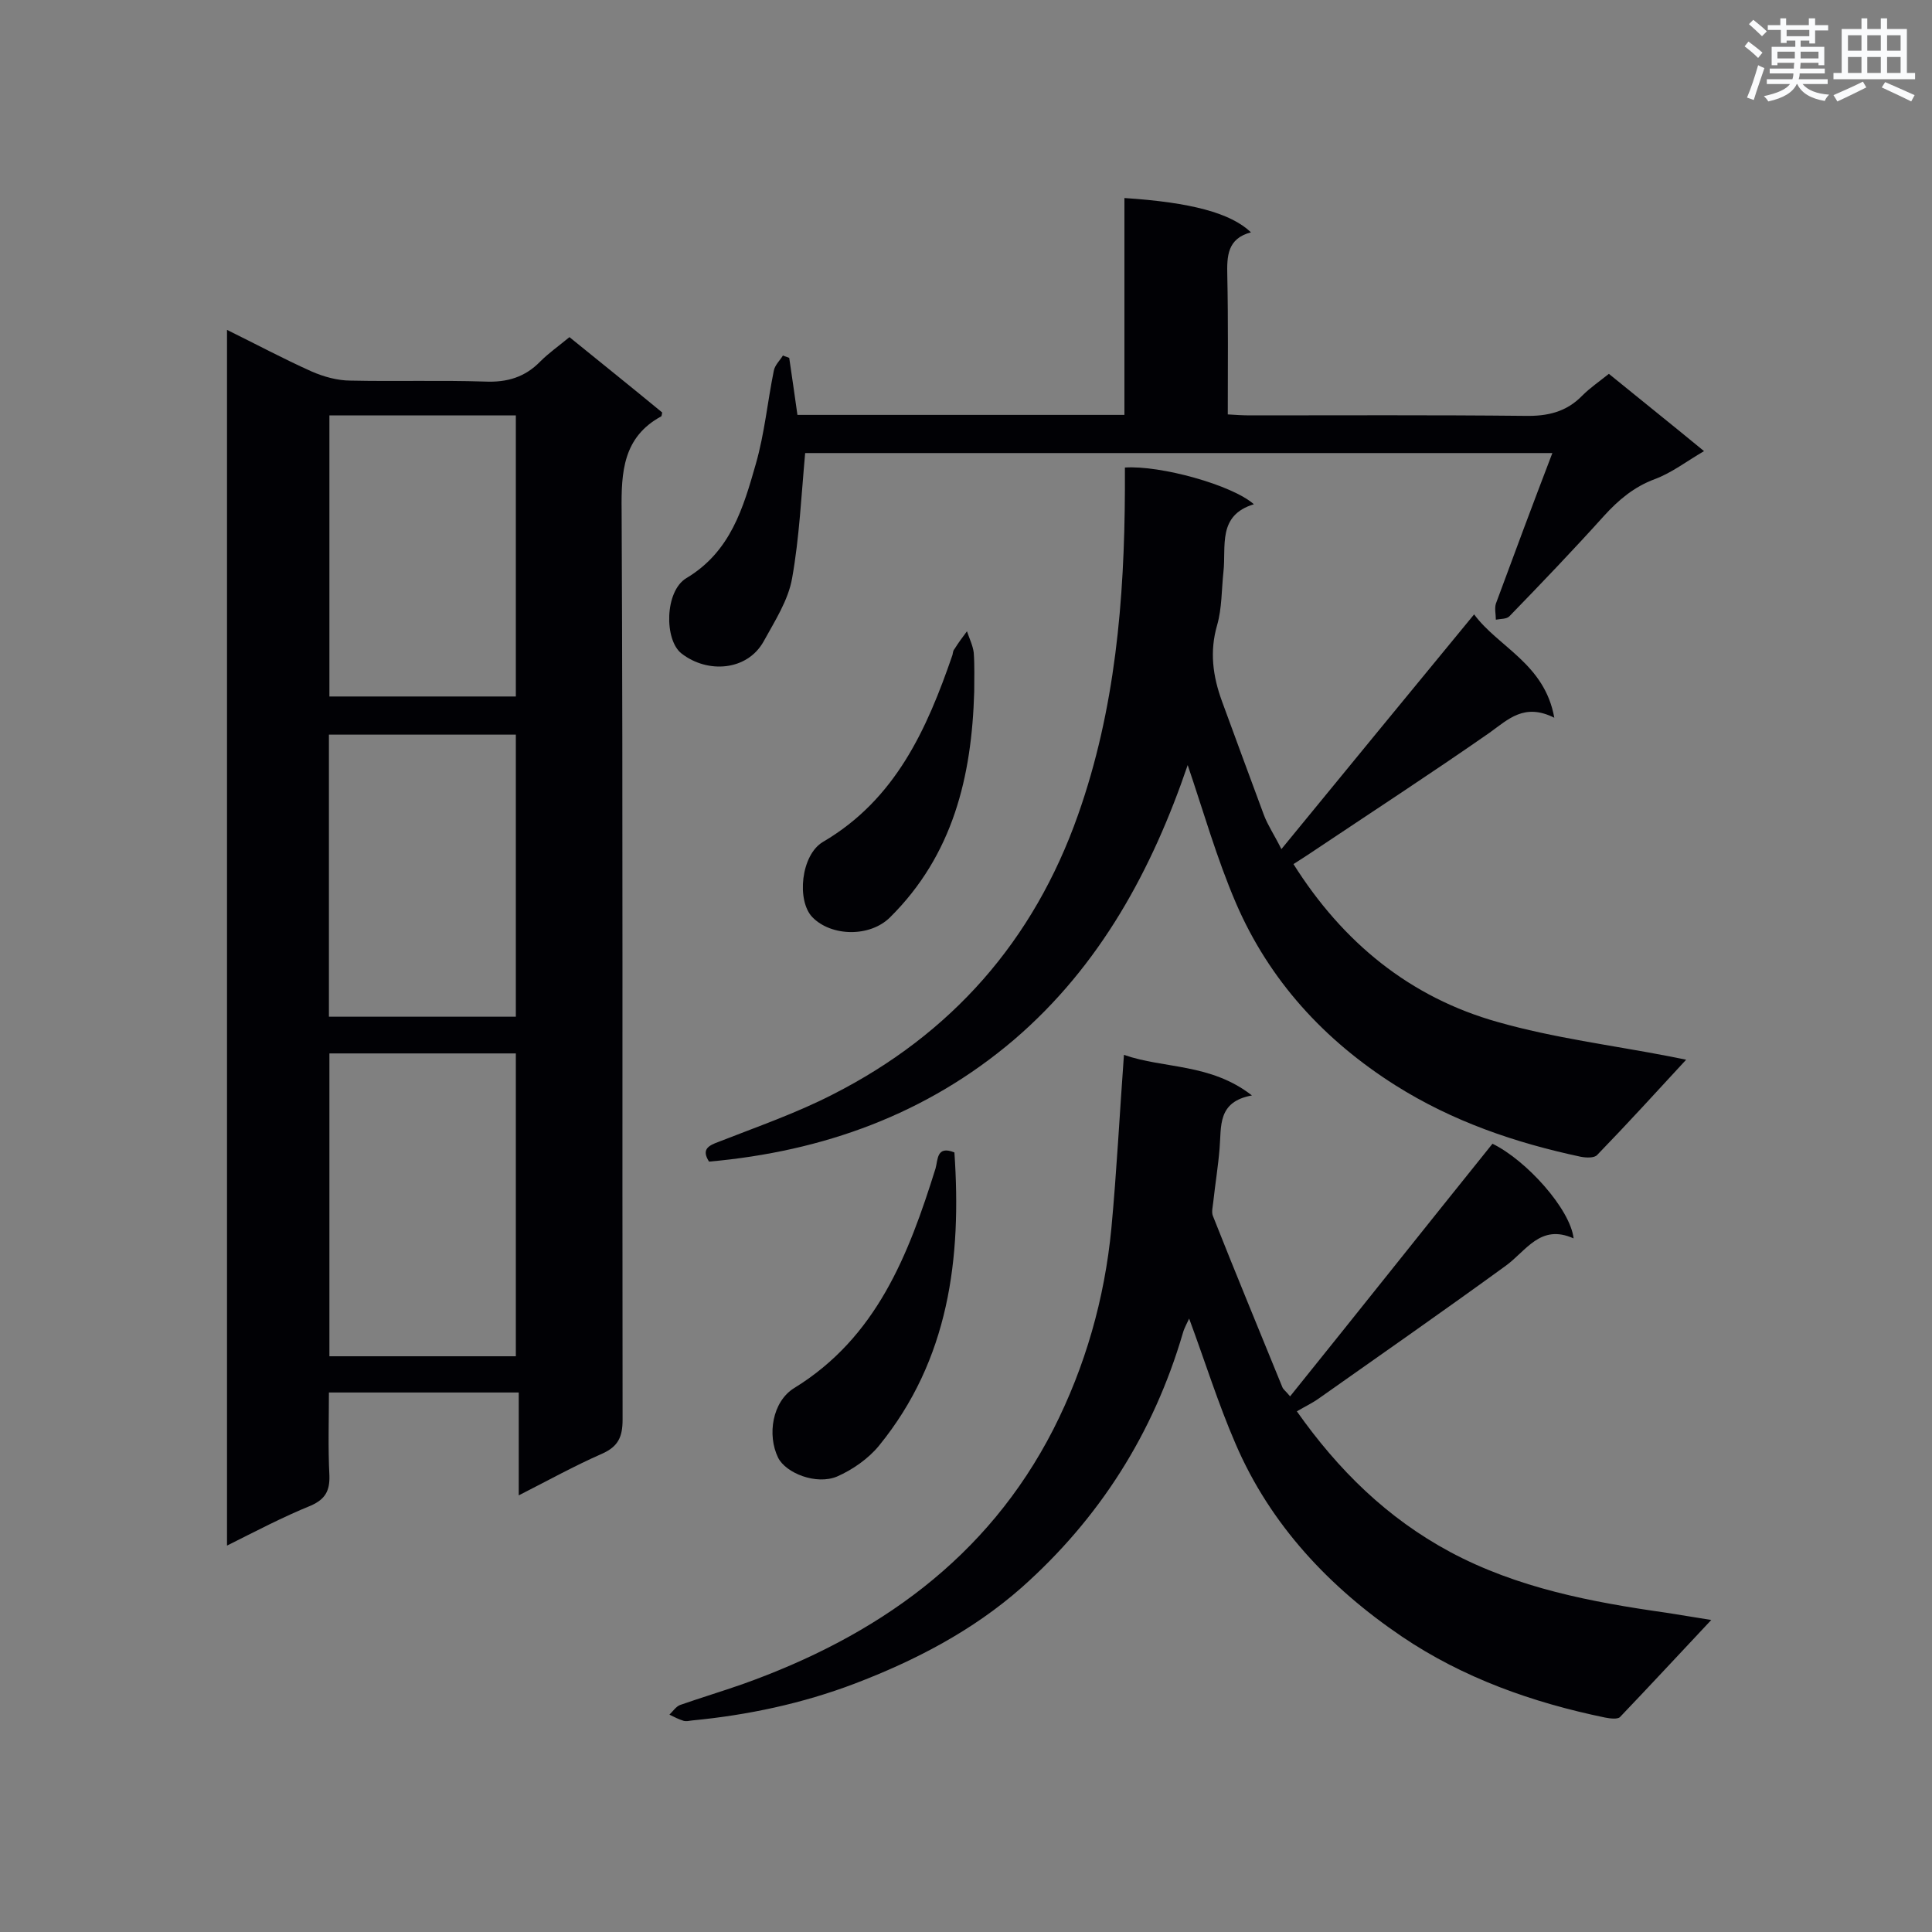 <svg enable-background="new 0 0 400 400" viewBox="0 0 400 400" xmlns="http://www.w3.org/2000/svg"><rect x="0" y="0" width="400" height="400" fill="#808080" stroke="none"/><g fill="#010105"><path d="m47 68.3c6.1 3 11.7 6 17.5 8.6 2.5 1.1 5.4 1.9 8.1 1.9 9.3.2 18.5-.1 27.8.2 4.6.2 8.3-.9 11.5-4.2 1.7-1.7 3.7-3.1 6-5 6.4 5.2 12.9 10.4 19.2 15.6-.1.5-.1.7-.2.8-7.9 4.3-8.3 11.5-8.2 19.5.3 62.7.1 125.5.2 188.2 0 3.6-.9 5.6-4.3 7.1-5.7 2.5-11.1 5.5-17.2 8.6 0-7.4 0-14.1 0-21.3-13.1 0-25.8 0-39.3 0 0 5.6-.2 11.4.1 17.2.1 3.2-.9 4.9-3.8 6.2-5.9 2.4-11.4 5.3-17.4 8.3 0-84.1 0-167.5 0-251.7zm59.8 212.5c0-21.1 0-41.9 0-62.7-13 0-25.8 0-38.6 0v62.7zm-38.7-70.3h38.7c0-19.6 0-38.9 0-58.4-13 0-25.7 0-38.7 0zm.1-124.5v58.2h38.6c0-19.5 0-38.8 0-58.2-13 0-25.6 0-38.6 0z"/><path d="m232.7 218.4c8.3 2.9 17.9 1.7 26.5 8.4-7.2 1.3-6.3 6.4-6.7 11-.3 3.7-.9 7.3-1.3 11-.1 1-.4 2.1-.1 2.9 4.7 11.9 9.6 23.7 14.4 35.5.2.5.7.8 1.6 1.9 14.1-17.5 27.9-34.9 41.9-52.3 7 3.4 16.1 13.5 16.8 19.6-6.9-3.1-9.8 2.6-14.1 5.7-12.8 9.3-25.7 18.3-38.6 27.4-1.4 1-2.9 1.7-4.6 2.7 8.6 12.2 18.7 22.1 31.7 29.1 14 7.5 29.3 10.4 44.8 12.6 3.3.5 6.7 1.1 9.3 1.5-6.3 6.7-12.5 13.4-18.9 20.1-.5.5-2.1.3-3.1.1-15-3.1-29.4-8.2-42.1-16.8-14.9-10.1-27.2-23.1-34.4-39.9-3.6-8.3-6.3-17-9.6-25.9-.4.9-1 1.9-1.3 3-6.1 20.8-17.3 38.4-33.4 52.7-10.1 8.9-22 15.1-34.6 19.9-10.8 4.1-22.1 6.5-33.6 7.6-.6.1-1.2.2-1.7.1-1-.3-2-.8-3-1.3.7-.7 1.4-1.7 2.2-2 4.3-1.5 8.6-2.8 12.9-4.3 27.8-9.9 50.7-26 64.4-52.8 6.6-13 10.6-27 12-41.6 1.1-11.8 1.7-23.6 2.6-35.9z"/><path d="m321.8 148.6c-6.2-3.1-9.5.3-13.4 3.1-12.2 8.5-24.8 16.7-37.2 25-1.1.7-2.1 1.4-3.4 2.2 10.2 16.2 24.1 27.6 42.3 32.7 11.6 3.3 23.6 4.8 35.5 7.1 1.5.3 3 .6 3.5.7-6 6.5-12.1 13.2-18.4 19.7-.6.7-2.3.6-3.4.4-13.6-2.9-26.5-7.3-38.4-14.8-14.7-9.3-26.1-21.7-33-37.7-4-9.3-6.8-19.2-10-28.6-7.3 21.4-18 41.5-36 56.9-18.1 15.4-39.5 23.1-63.1 25.2-1.6-2.5-.2-3.3 2-4.1 7.9-3.1 16-5.9 23.6-9.8 24.6-12.5 41.6-31.8 50.8-57.9 7.7-21.8 9.6-44.4 9.7-67.3 0-1.6 0-3.1 0-4.6 7.3-.5 22.2 3.6 26.7 7.6-7.6 2.3-5.7 8.7-6.3 14-.4 3.7-.3 7.5-1.3 11-1.6 5.5-.9 10.6 1 15.8 2.9 7.9 5.8 15.8 8.7 23.6.8 2.1 2.1 4 3.6 7 13.5-16.5 26.5-32.3 39.9-48.6 5 6.8 14.6 10.2 16.6 21.4z"/><path d="m232.8 85.9c0-15.3 0-30.1 0-44.9 13.8.9 22 3.1 26.2 7.1-4.9 1.3-5 4.9-4.9 9 .2 9.4.1 18.8.1 28.7 1.6.1 3.1.2 4.6.2 19 0 37.9-.1 56.9.1 4.7.1 8.6-.8 11.9-4.2 1.6-1.6 3.5-2.9 5.5-4.5 6.5 5.3 12.9 10.4 19.7 16-3.6 2.1-6.7 4.5-10.2 5.8-4.3 1.6-7.5 4.3-10.5 7.6-6.4 7.1-13 14-19.6 20.8-.6.6-1.8.5-2.8.7 0-1.1-.3-2.3 0-3.3 3.8-10.3 7.6-20.5 11.7-31.2-52.3 0-103.8 0-154.7 0-.8 8.8-1.2 17.5-2.7 25.9-.8 4.6-3.6 8.9-5.9 13.1-3.4 6.1-11.6 6.7-17 2.5-3.6-2.8-3.5-12.9 1-15.6 9.2-5.5 11.8-14.6 14.4-23.7 1.8-6.3 2.4-12.8 3.7-19.2.2-1.2 1.3-2.2 1.9-3.2.4.2.9.3 1.3.5.6 3.9 1.1 7.7 1.7 11.8z"/><path d="m197.6 238.6c1.5 21.9-1.1 42.9-15.6 60.7-2.2 2.7-5.5 5-8.7 6.4-4.3 1.8-10.6-.7-12.2-3.9-2.3-4.7-1.2-11.6 3.3-14.4 17.1-10.5 23.7-27.6 29.3-45.5.5-1.8.2-4.8 3.9-3.3z"/><path d="m201.7 143.2c-.5 17.6-4.4 33.8-17.4 46.7-4.2 4.2-12.2 4-16.1 0-3.3-3.4-2.4-12.9 2.2-15.6 15-8.8 21.5-23.3 26.8-38.7.1-.4.1-.9.4-1.2.8-1.3 1.7-2.5 2.6-3.7.5 1.5 1.2 2.9 1.4 4.4.2 2.7.1 5.4.1 8.1z"/></g><path d="m361.2 9.6.8-1c.9.7 1.9 1.4 2.9 2.3l-.9 1.1c-1-1-2-1.8-2.8-2.4zm.5 10.6c.9-2.1 1.6-4.3 2.3-6.7.4.2.8.4 1.3.6-.7 2.1-1.5 4.3-2.2 6.6zm.4-15.2.9-.9c1 .8 2 1.6 2.8 2.4l-1 1c-.9-.9-1.8-1.7-2.7-2.5zm12.5-1.2h1.2v1.4h2.7v1.1h-2.7v2.7h-1.2v-.6h-1.8v1.3h4.9v3.8h-1.2v-.5h-3.7c0 .4-.1.9-.1 1.2h5.1v1h-5.2c0 .5-.1.9-.2 1.2h6v1h-5.2c1.1 1.3 2.9 2 5.5 2.2-.4.4-.7.8-.9 1.3-2.9-.5-4.8-1.6-5.7-3.5h-.1c-.8 1.7-2.7 2.9-5.9 3.6-.2-.4-.6-.8-.9-1.1 2.8-.6 4.6-1.4 5.4-2.5h-4.8v-1h5.3c.1-.3.2-.7.2-1.2h-4.9v-1h5c0-.4 0-.8.1-1.2h-3.5v.5h-1.2v-3.8h4.9v-1.3h-1.8v.5h-1.2v-2.7h-2.7v-1h2.6v-1.4h1.2v1.4h4.7v-1.4zm-6.6 8.3h3.6c0-.4 0-.9 0-1.4h-3.6zm1.9-4.6h4.7v-1.3h-4.7zm6.6 3.2h-3.7v1.4h3.7z" fill="#fafbfc"/><path d="m385.3 3.8h1.3v2.2h2.8v-2.2h1.3v2.2h4.1v9.1h1.7v1.3h-16.9v-1.3h1.7v-9.1h4.1v-2.2zm.4 13.1.7 1.2c-1.8.9-3.8 1.9-6 2.9-.2-.4-.5-.8-.8-1.3 2.3-1 4.3-1.9 6.1-2.8zm-3.1-6.4h2.8v-3.2h-2.8zm0 4.6h2.8v-3.3h-2.8zm4-4.6h2.8v-3.2h-2.8zm0 4.6h2.8v-3.3h-2.8zm3.7 1.9c2.1.9 4.1 1.8 6.1 2.7l-.7 1.3c-2.2-1.1-4.2-2-6.1-2.9zm3.2-9.7h-2.8v3.2h2.8zm-2.8 7.8h2.8v-3.3h-2.8z" fill="#fafbfc"/></svg>